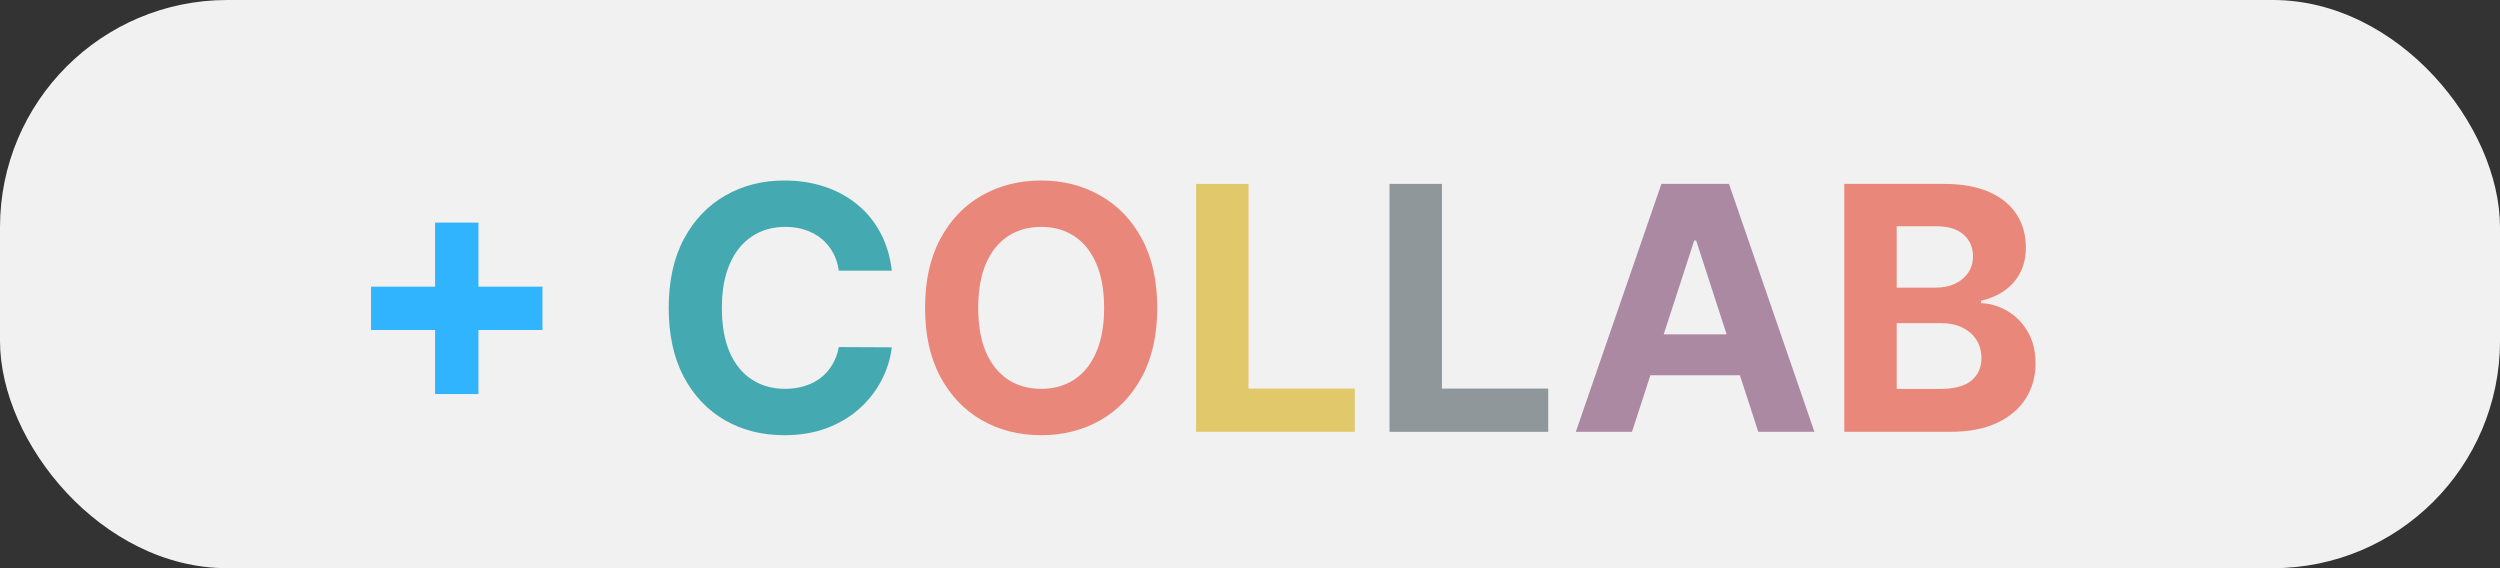 <svg width="110" height="25" viewBox="0 0 110 25" fill="none" xmlns="http://www.w3.org/2000/svg">
<rect x="0" y="0" width="110" height="25" fill="#333333" stroke="none"/>
<rect width="110" height="25" rx="10" fill="#F2F1F1"/>
<path d="M19.144 17.338V9.795H21.051V17.338H19.144ZM16.326 14.52V12.613H23.869V14.52H16.326Z" fill="#30B4FE"/>
<path d="M39.24 11.91H36.907C36.865 11.608 36.778 11.34 36.646 11.106C36.515 10.868 36.346 10.665 36.14 10.499C35.934 10.332 35.697 10.204 35.427 10.115C35.16 10.026 34.871 9.982 34.558 9.982C33.994 9.982 33.502 10.122 33.083 10.403C32.664 10.68 32.339 11.085 32.108 11.617C31.877 12.146 31.762 12.789 31.762 13.546C31.762 14.323 31.877 14.977 32.108 15.506C32.342 16.035 32.669 16.434 33.088 16.704C33.507 16.974 33.992 17.109 34.542 17.109C34.851 17.109 35.137 17.068 35.4 16.986C35.666 16.905 35.902 16.786 36.108 16.63C36.314 16.47 36.485 16.276 36.62 16.049C36.758 15.822 36.854 15.562 36.907 15.271L39.24 15.282C39.18 15.783 39.029 16.266 38.788 16.731C38.55 17.192 38.228 17.606 37.824 17.972C37.422 18.334 36.943 18.622 36.385 18.835C35.831 19.044 35.205 19.149 34.505 19.149C33.532 19.149 32.662 18.929 31.895 18.489C31.131 18.048 30.528 17.411 30.084 16.576C29.644 15.742 29.423 14.732 29.423 13.546C29.423 12.356 29.647 11.344 30.095 10.509C30.542 9.675 31.149 9.039 31.916 8.602C32.683 8.162 33.546 7.942 34.505 7.942C35.137 7.942 35.723 8.031 36.263 8.208C36.806 8.386 37.287 8.645 37.706 8.986C38.125 9.323 38.466 9.737 38.729 10.227C38.995 10.717 39.166 11.278 39.24 11.91Z" fill="#44A9B1"/>
<path d="M50.919 13.546C50.919 14.735 50.694 15.747 50.243 16.582C49.795 17.416 49.185 18.054 48.41 18.494C47.64 18.931 46.773 19.149 45.811 19.149C44.842 19.149 43.971 18.929 43.201 18.489C42.43 18.048 41.821 17.411 41.374 16.576C40.926 15.742 40.703 14.732 40.703 13.546C40.703 12.356 40.926 11.344 41.374 10.509C41.821 9.675 42.43 9.039 43.201 8.602C43.971 8.162 44.842 7.942 45.811 7.942C46.773 7.942 47.64 8.162 48.41 8.602C49.185 9.039 49.795 9.675 50.243 10.509C50.694 11.344 50.919 12.356 50.919 13.546ZM48.581 13.546C48.581 12.775 48.465 12.125 48.235 11.596C48.007 11.067 47.686 10.665 47.27 10.392C46.855 10.119 46.368 9.982 45.811 9.982C45.254 9.982 44.767 10.119 44.352 10.392C43.936 10.665 43.613 11.067 43.382 11.596C43.155 12.125 43.041 12.775 43.041 13.546C43.041 14.316 43.155 14.966 43.382 15.495C43.613 16.024 43.936 16.425 44.352 16.699C44.767 16.972 45.254 17.109 45.811 17.109C46.368 17.109 46.855 16.972 47.27 16.699C47.686 16.425 48.007 16.024 48.235 15.495C48.465 14.966 48.581 14.316 48.581 13.546ZM81.148 19V8.091H85.516C86.319 8.091 86.988 8.21 87.524 8.448C88.061 8.686 88.464 9.016 88.734 9.439C89.004 9.858 89.138 10.341 89.138 10.887C89.138 11.314 89.053 11.688 88.883 12.011C88.712 12.331 88.478 12.594 88.18 12.8C87.885 13.002 87.547 13.146 87.168 13.231V13.338C87.583 13.355 87.972 13.473 88.334 13.689C88.7 13.906 88.996 14.21 89.224 14.6C89.451 14.987 89.564 15.449 89.564 15.985C89.564 16.564 89.421 17.081 89.133 17.535C88.849 17.986 88.428 18.343 87.871 18.606C87.313 18.869 86.626 19 85.809 19H81.148ZM83.455 17.114H85.335C85.978 17.114 86.447 16.992 86.741 16.747C87.036 16.498 87.183 16.168 87.183 15.756C87.183 15.454 87.111 15.188 86.965 14.957C86.82 14.726 86.612 14.545 86.342 14.414C86.076 14.282 85.758 14.217 85.388 14.217H83.455V17.114ZM83.455 12.656H85.165C85.481 12.656 85.761 12.601 86.006 12.491C86.255 12.377 86.45 12.217 86.592 12.011C86.738 11.805 86.811 11.559 86.811 11.271C86.811 10.877 86.67 10.559 86.39 10.318C86.113 10.076 85.719 9.955 85.207 9.955H83.455V12.656Z" fill="#E9877A"/>
<path d="M52.628 19V8.091H54.934V17.098H59.611V19H52.628Z" fill="#E1C86B"/>
<path d="M61.139 19V8.091H63.445V17.098H68.122V19H61.139Z" fill="#8F979B"/>
<path d="M71.808 19H69.336L73.102 8.091H76.075L79.835 19H77.364L74.631 10.584H74.546L71.808 19ZM71.653 14.712H77.492V16.512H71.653V14.712Z" fill="#AC89A3"/>
</svg>
